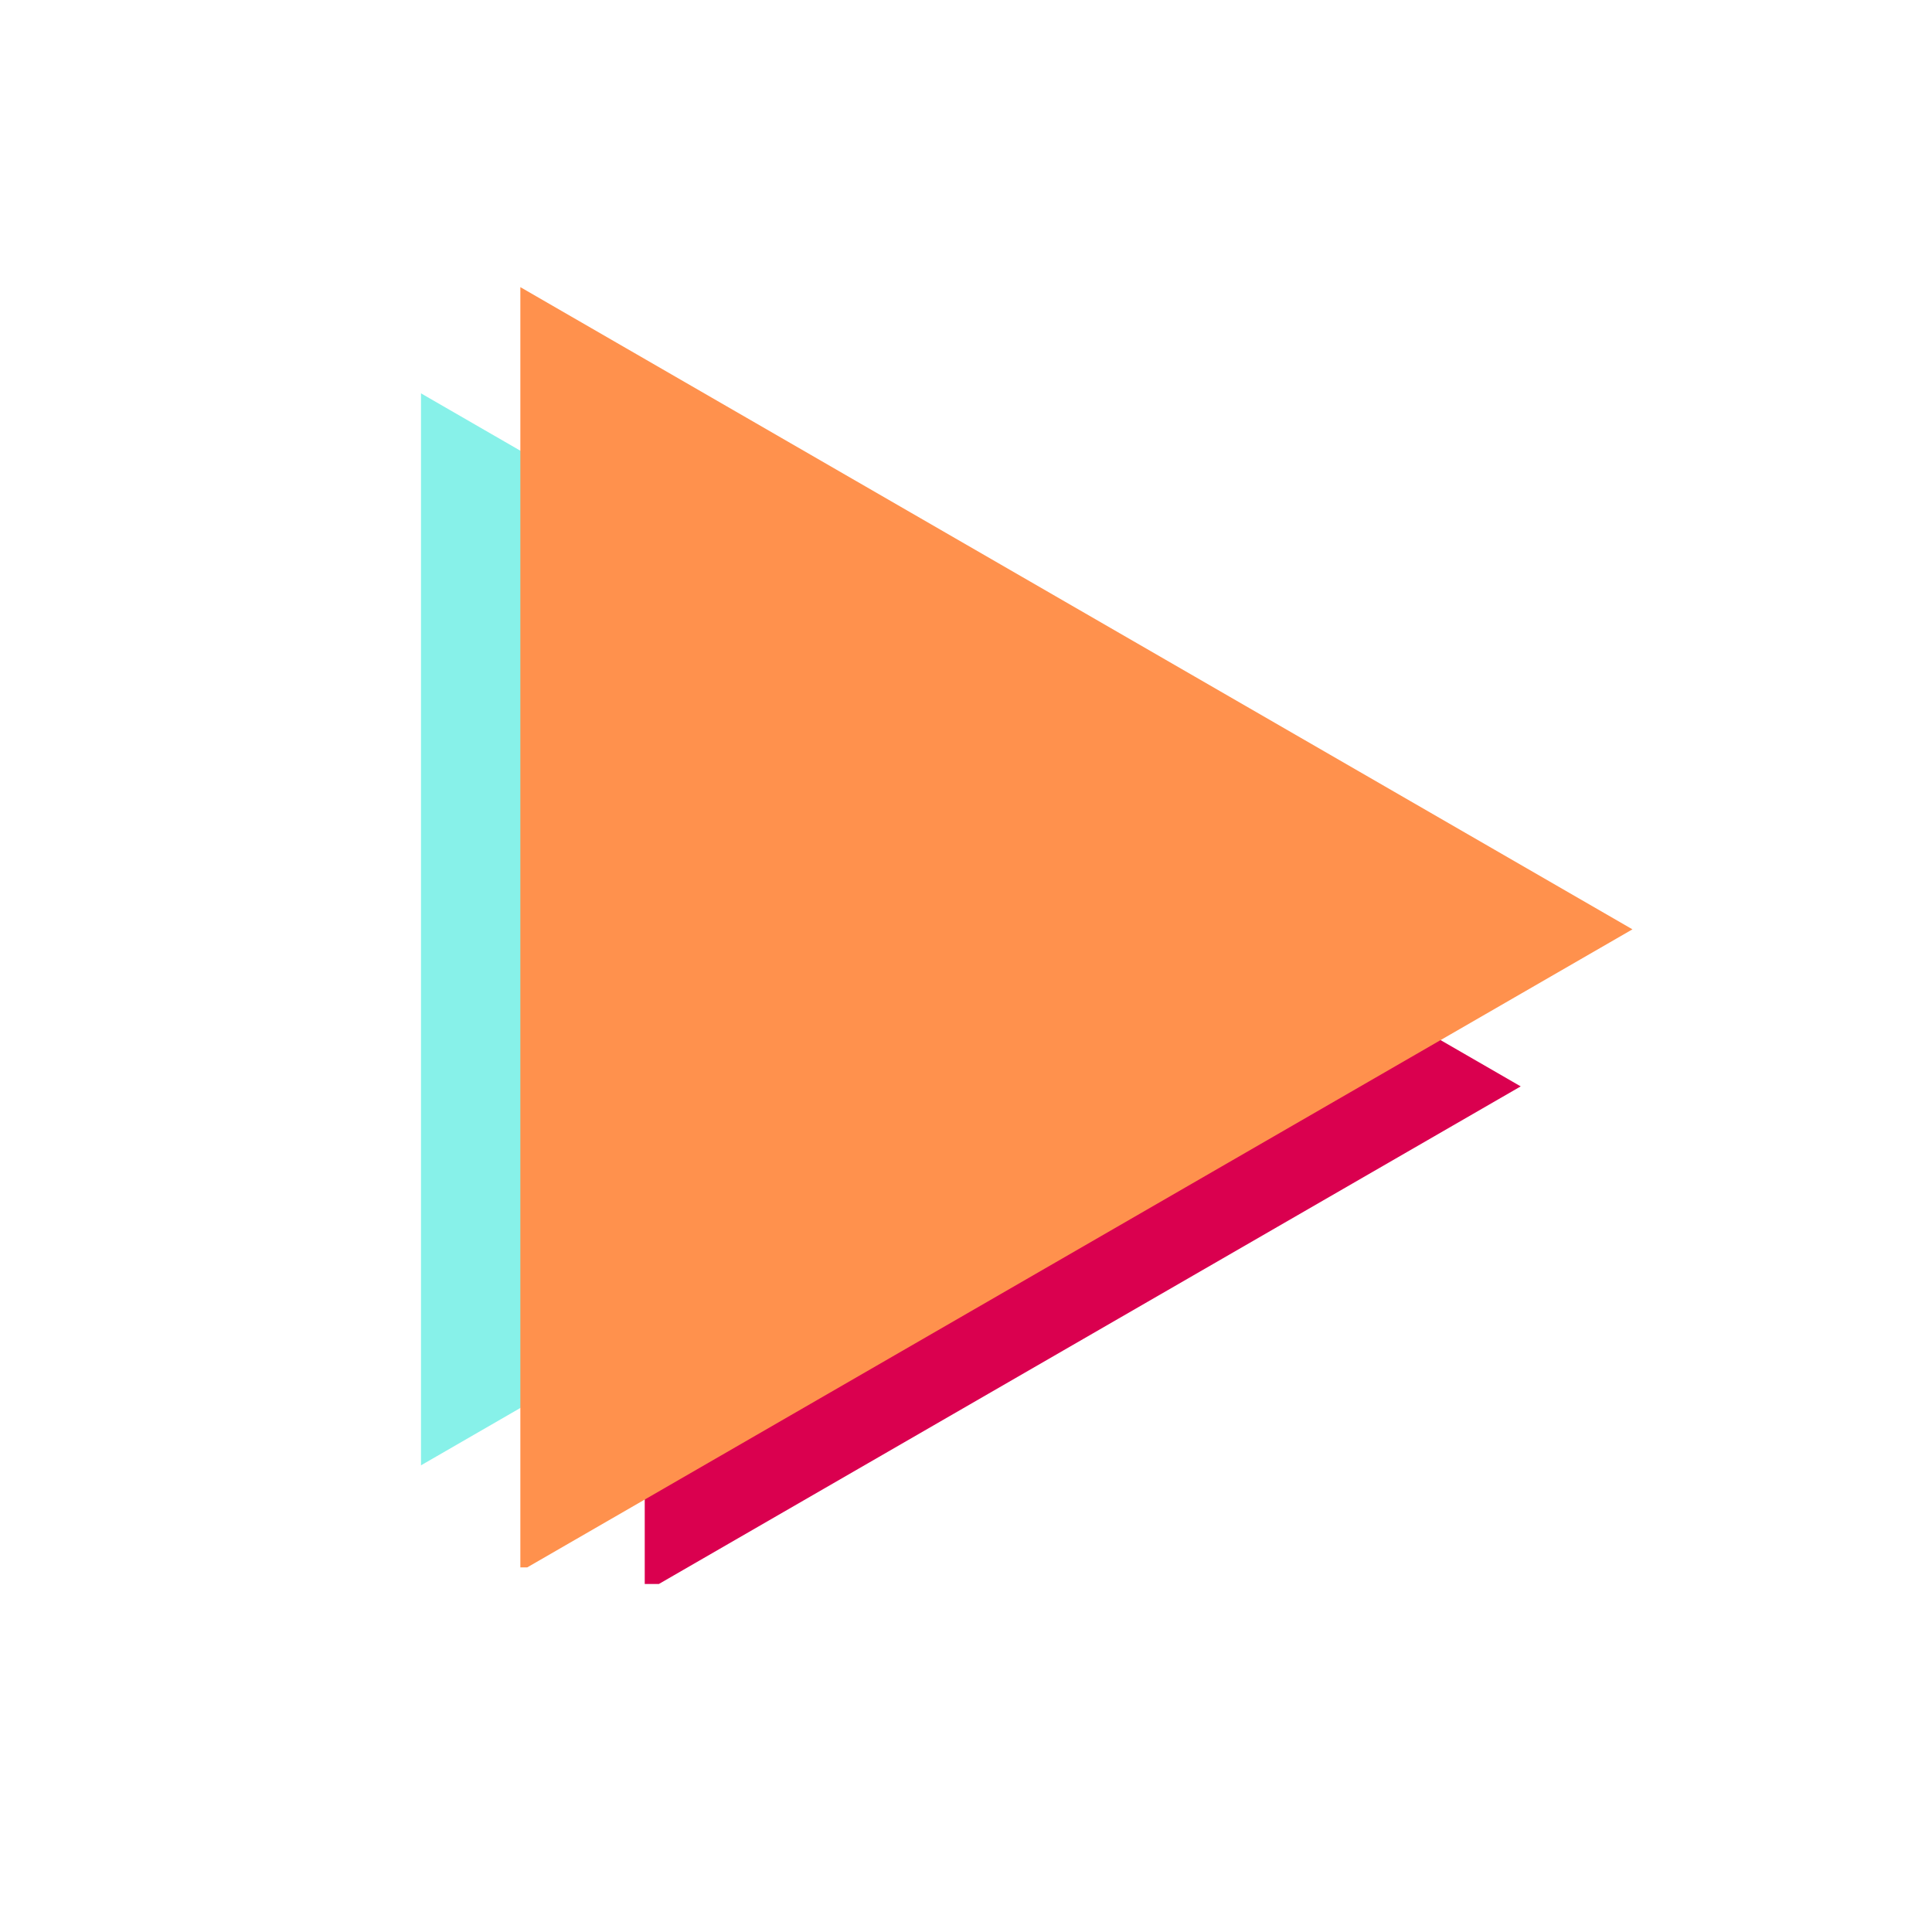 <svg xmlns="http://www.w3.org/2000/svg" xmlns:xlink="http://www.w3.org/1999/xlink" width="56" zoomAndPan="magnify" viewBox="0 0 42 42" height="56" preserveAspectRatio="xMidYMid meet" version="1.0"><defs><clipPath id="0c32d2c7e0"><path d="M 14.016 12.457 L 33.062 12.457 L 33.062 34.434 L 14.016 34.434 Z M 14.016 12.457 " clip-rule="nonzero"/></clipPath><clipPath id="2033abe4b9"><path d="M 9 8.551 L 29.34 8.551 L 29.34 31.996 L 9 31.996 Z M 9 8.551 " clip-rule="nonzero"/></clipPath><clipPath id="5b8dcb864f"><path d="M 11.312 6.238 L 35.488 6.238 L 35.488 34.074 L 11.312 34.074 Z M 11.312 6.238 " clip-rule="nonzero"/></clipPath></defs><g clip-path="url(#0c32d2c7e0)"><path fill="#da004f" d="M 13.73 12.457 L 33.059 23.617 L 13.73 34.777 Z M 13.73 12.457 " fill-opacity="1" fill-rule="nonzero"/></g><g clip-path="url(#2033abe4b9)"><path fill="#87f1e9" d="M 9.152 8.551 L 29.332 20.203 L 9.152 31.855 Z M 9.152 8.551 " fill-opacity="1" fill-rule="nonzero"/></g><g clip-path="url(#5b8dcb864f)"><path fill="#ff914d" d="M 11.305 6.238 L 35.488 20.203 L 11.305 34.164 Z M 11.305 6.238 " fill-opacity="1" fill-rule="nonzero"/></g></svg>